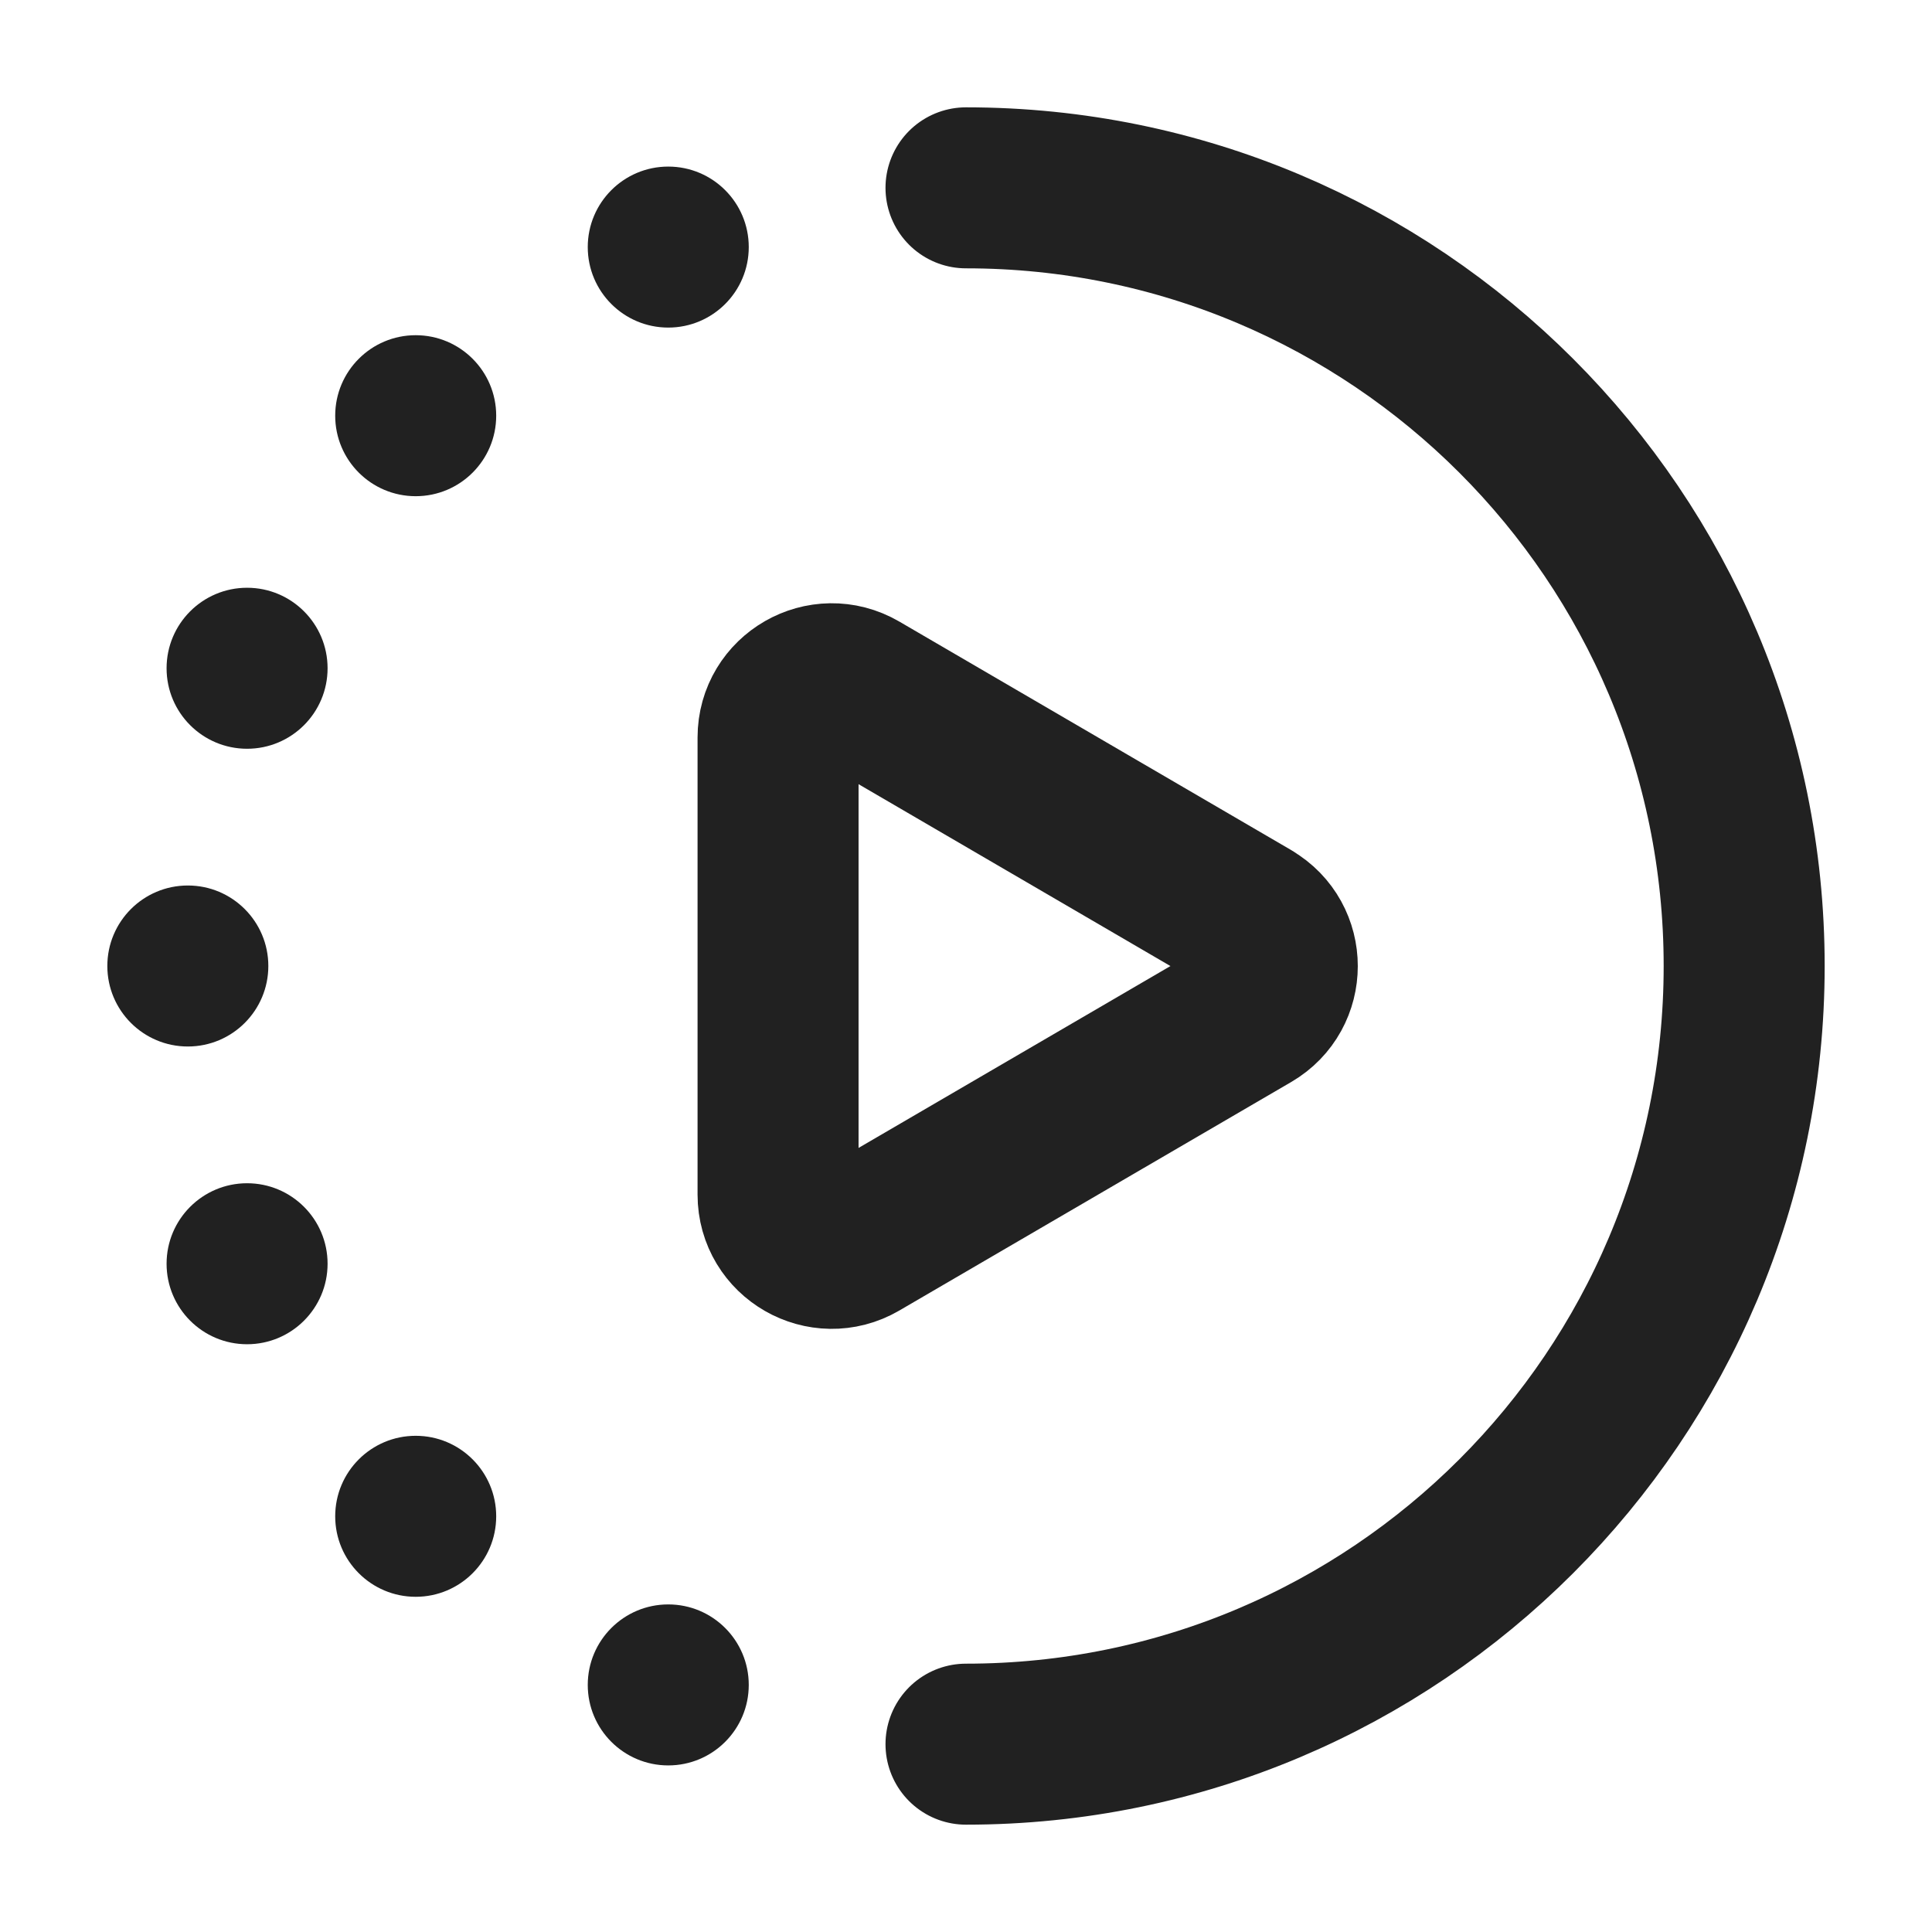 <svg xmlns="http://www.w3.org/2000/svg" height="18" width="18" viewBox="0 0 18 18"><title>half dotted circle play</title><g stroke-width="1.5" fill="none" stroke="#212121" class="nc-icon-wrapper"><path d="M11.652,8.568l-3.651-2.129c-.333-.194-.752,.046-.752,.432v4.259c0,.386,.419,.626,.752,.432l3.651-2.129c.331-.193,.331-.671,0-.864Z" stroke="#212121" stroke-linecap="round" stroke-linejoin="round"></path><path d="M9,1.75c4.004,0,7.25,3.246,7.25,7.25s-3.246,7.25-7.25,7.25" stroke-linecap="round" stroke-linejoin="round"></path><circle cx="3.873" cy="14.127" r=".75" fill="#212121" stroke="none"></circle><circle cx="1.75" cy="9" r=".75" fill="#212121" stroke="none"></circle><circle cx="3.873" cy="3.873" r=".75" fill="#212121" stroke="none"></circle><circle cx="6.226" cy="15.698" r=".75" fill="#212121" stroke="none"></circle><circle cx="2.302" cy="11.774" r=".75" fill="#212121" stroke="none"></circle><circle cx="2.302" cy="6.226" r=".75" fill="#212121" stroke="none"></circle><circle cx="6.226" cy="2.302" r=".75" fill="#212121" stroke="none"></circle></g></svg>